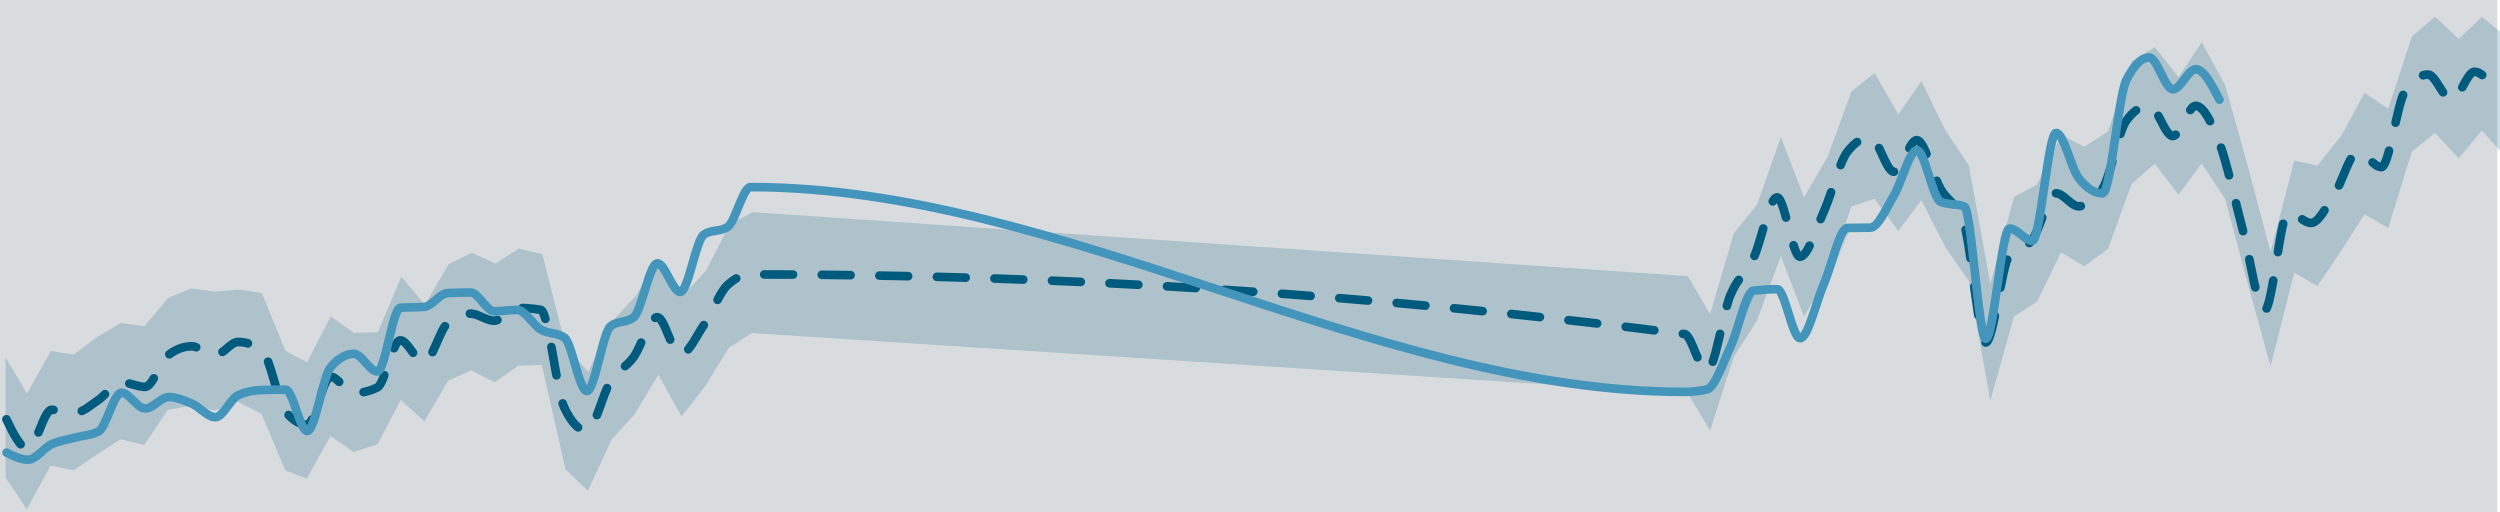 <?xml version="1.0" encoding="utf-8"?>
<!-- Generator: Adobe Illustrator 23.0.1, SVG Export Plug-In . SVG Version: 6.00 Build 0)  -->
<svg version="1.1" id="Capa_1" xmlns="http://www.w3.org/2000/svg" xmlns:xlink="http://www.w3.org/1999/xlink" x="0px" y="0px"
	 viewBox="0 0 918 188" style="enable-background:new 0 0 918 188;" xml:space="preserve">
<style type="text/css">
	.st0{opacity:0.15;fill:#001A22;}
	.st1{fill:#005A7E;fill-opacity:0.2;}
	.st2{fill:#4495BC;fill-opacity:0.2;}
	.st3{fill:none;stroke:#005A7E;stroke-width:3.171;stroke-linecap:round;stroke-dasharray:10.57;}
	.st4{fill:none;stroke:#4495BC;stroke-width:3.171;stroke-linecap:round;stroke-dasharray:0;}
	.st5{fill:none;stroke:#000000;stroke-width:10.57;stroke-opacity:0;}
</style>
<rect x="-1" y="0" class="st0" width="918" height="188"/>
<g>
	<title  id="27e0e23b-47bb-10a8-cef7-d66f9cf53641-title"></title>
	<desc  id="27e0e23b-47bb-10a8-cef7-d66f9cf53641-desc"></desc>
	<g transform="">
	</g>
	<g transform="translate(96, 0)">
	</g>
	<g transform="translate(96, 0)">
	</g>
	<g transform="translate(0, 8)">
	</g>
	<g transform="translate(0, 8)">
		<g>
			<g>
				<g pointer-events="visiblePainted" shape-rendering="geometricPrecision" transform="translate(316.75, 168)">
					<path vector-effect="non-scaling-stroke" class="st1" d="M-314.8-0.8l7.9,11.8l8.7-16l8.5,1.7l8.7-5.9l8.5-5.5l8.7,2.1
						l8.7-12.9l8.5-1.5l8.7,1.7l8.5-3.2l8.7,4.5l8.7,20.7l7.9,3.1l8.7-15.7l8.5,5.9l8.8-2.9l8.5-16.2l8.7,7.8l8.7-14.9l8.5-3.8
						l8.7,4.4l8.5-6.1l8.7-0.3l8.7,38.3l8.2,7.9l8.7-18.7l8.5-9.4l8.7-14.5l8.5,15.3l8.7-11.1l8.7-14.1l8.4-5.4L303-31.5l8.2,13.6
						l8.7-27.1l8.5-13.3l8.8-23.7l8.5,22.3l8.7-15.4l8.7-25.1l8.5-2.8l8.7,11.8l8.5-11.3l8.7,17.1l8.7,12.6l7.9,43.9l8.7-30.9
						l8.5-5.5l8.8-18.1l8.5,5.2l8.7-6.4l8.7-23.9l8.5-7.4l8.7,11.4l8.5-11.5l8.7,13.2l8.7,32.7l7.9,28.6l8.7-34.4l8.5,4.9l8.8-13
						l8.5-13.3l8.7,5l8.7-28l8.5-6.9l8.7,9.3l8.5-10.2l8.7,9.8v-44.4l-8.7-7.1l-8.5,8.1l-8.7-8.2l-8.5,7.3l-8.7,26.5l-8.7-5.8
						l-8.5,15.7l-8.8,11l-8.5-1.8L517-83.5l-7.9-29.8l-8.7-31.3l-8.7-15.9l-8.5,12.9l-8.7-11.1l-8.5,5.3l-8.7,25.7l-8.7,5.6
						l-8.5-4.3l-8.8,18.1l-8.5,4.7l-8.7,31.8l-7.9-43.5l-8.7-13l-8.7-17.9l-8.5,12.2l-8.7-15.2l-8.5,6.8l-8.7,23.8l-8.7,15.1
						l-8.5-22.2l-8.8,24.9l-8.5,10.5l-8.7,29.6L303-74.6L-40.4-98.1l-8.4,4.5l-8.7,17l-8.7,9.3l-8.5-13.7l-8.7,13.8L-92-58
						l-8.7,18.5l-8.2-8.8l-8.7-34.4l-8.7-2l-8.5,5.5l-8.7-4l-8.5,4.2l-8.7,14.9l-8.7-10.3L-178-54l-8.8,0.2l-8.5-6l-8.7,16.8
						l-7.9-4.1l-8.7-21.3l-8.7-1.3l-8.5,0.8l-8.7-1.2l-8.5,3.5l-8.7,10.4l-8.7-1.2l-8.5,5l-8.7,6.6l-8.5-1.3l-8.7,15.6l-7.9-13.2
						V-0.8z"/>
				</g>
				
					<g pointer-events="visiblePainted" shape-rendering="geometricPrecision" transform="translate(292.004, 165.403)">
					<path vector-effect="non-scaling-stroke" class="st2" d="M-289.6-7.2l7.9,2.6l8.7-5.7l8.5-2.4l8.7-2.3l8.4-14.2l8.7,5.8
						l8.7-4.2l8.4,2.4l8.7,5l8.4-8.1l8.7-1.9l8.7-0.1l7.9,15.2l8.7-23.6l8.4-4.8l8.7,6.5l8.4-23.4l8.7-0.3l8.7-5.1l8.4-0.2l8.7,6.9
						l8.4-0.5l8.7,7.2l8.7,3l8.2,19.6l8.7-23.8l8.5-3.3l8.7-19.8l8.4,10.5l8.7-21.1l8.7-2.8l8.4-14.6l343,75.2l8.2-0.9l8.7-15.8
						l8.4-20.5l8.7-0.5l8.4,18l8.7-19.9l8.7-20.6l8.4-0.1l8.7-11.9L413-118l8.7,18.9l8.7,1.7l7.9,48.6l8.7-40.5l8.4,4.5l8.7-39.6
						l8.4,16.7l8.7,5.5l8.7-41.6l8.4-8.3l8.7,11.7l8.4-7.4l8.7,11.2l0,0l-8.7-11.2l-8.4,7.4l-8.7-11.7l-8.4,8.3l-8.7,41.6l-8.7-5.5
						l-8.4-16.7l-8.7,39.6l-8.4-4.5l-8.7,40.5l-7.9-48.6l-8.7-1.7L413-118l-8.4,16.5l-8.7,11.9l-8.4,0.1l-8.7,20.6L370-49.1l-8.4-18
						l-8.7,0.5L344.3-46l-8.7,15.8l-8.2,0.9l-343-75.2L-24-89.9l-8.7,2.8l-8.7,21.1l-8.4-10.5l-8.7,19.8l-8.5,3.3l-8.7,23.8
						L-84-49.2l-8.7-3l-8.7-7.2l-8.4,0.5l-8.7-6.9l-8.4,0.2l-8.7,5.1l-8.7,0.3l-8.4,23.4l-8.7-6.5l-8.4,4.8l-8.7,23.6l-7.9-15.2
						l-8.7,0.1l-8.7,1.9l-8.4,8.1l-8.7-5l-8.4-2.4l-8.7,4.2l-8.7-5.8l-8.4,14.2l-8.7,2.3l-8.5,2.4l-8.7,5.7L-289.6-7.2z"/>
				</g>
			</g>
			<g>
			</g>
			<g>
			</g>
			<g>
			</g>
			<g>
			</g>
		</g>
		<g>
			<g>
				<g pointer-events="visiblePainted" shape-rendering="geometricPrecision" transform="translate(316.75, 166.367)">
					<path vector-effect="non-scaling-stroke" class="st3" d="M-314.4-20.4c2.6,5.4,5.3,10.8,7.9,10.8c2.9,0,5.8-14.3,8.7-14.3
						c2.8,0,5.6,1.1,8.5,1.1c2.9,0,5.8-2.8,8.7-4.7c2.8-1.9,5.6-6.5,8.4-6.5c2.9,0,5.8,1.7,8.7,1.7c2.9,0,5.8-9.7,8.7-11.8
						c2.8-2.1,5.6-3.1,8.4-3.1c2.9,0,5.8,3.2,8.7,3.2c2.8,0,5.6-4.8,8.4-4.8c2.9,0,5.8,1,8.7,3c2.9,2,5.8,18.9,8.7,22.5
						c2.6,3.3,5.3,4.9,7.9,4.9c2.9,0,5.8-17.6,8.7-17.6c2.8,0,5.6,6,8.4,6c2.9,0,5.8-0.7,8.7-2.1c2.8-1.3,5.6-17.3,8.4-17.3
						c2.9,0,5.8,8.1,8.7,8.1c2.9,0,5.8-12,8.7-14.4c2.8-2.3,5.6-3.5,8.4-3.5c2.9,0,5.8,2.6,8.7,2.6c2.8,0,5.6-4.7,8.4-4.7
						c2.9,0,5.8,0.2,8.7,0.7c2.9,0.5,5.8,30,8.7,36c2.7,5.6,5.4,8.4,8.2,8.4c2.9,0,5.8-13.5,8.7-18.1c2.8-4.4,5.6-5,8.5-8.9
						c2.9-4,5.8-14.7,8.7-14.7c2.8,0,5.6,13.8,8.4,13.8c2.9,0,5.8-6.6,8.7-10.9c2.9-4.3,5.8-12,8.7-14.7c2.8-2.6,5.6-3.9,8.4-3.9
						c114.3,0,228.7,7.3,343,21.9c2.7,0.3,5.4,13.6,8.2,13.6c2.9,0,5.8-21.1,8.7-28c2.8-6.7,5.6-7.6,8.4-13.4
						c2.9-6,5.8-22.4,8.7-22.4c2.8,0,5.6,21.8,8.4,21.8c2.9,0,5.8-9.9,8.7-16.4c2.9-6.4,5.8-18.4,8.7-22.1c2.8-3.6,5.6-5.4,8.4-5.4
						c2.9,0,5.8,12.7,8.7,12.7c2.8,0,5.6-11.6,8.4-11.6c2.9,0,5.8,12.7,8.7,17.8c2.9,5.2,5.8,4.4,8.7,13.1
						c2.6,7.9,5.3,43.4,7.9,43.4c2.9,0,5.8-28.2,8.7-32.1c2.8-3.7,5.6-1.9,8.4-5.6c2.9-3.8,5.8-17.1,8.7-17.1c2.8,0,5.6,4.8,8.4,4.8
						c2.9,0,5.8-2.2,8.7-6.5c2.9-4.3,5.8-20.9,8.7-24.9c2.8-3.8,5.6-5.7,8.4-5.7c2.9,0,5.8,11.3,8.7,11.3c2.8,0,5.6-11.1,8.4-11.1
						c2.9,0,5.8,5.9,8.7,13.5c2.9,7.7,5.8,21.6,8.7,32.4c2.6,9.8,5.3,29.3,7.9,29.3c2.9,0,5.8-36.1,8.7-36.1c2.8,0,5.6,3.9,8.4,3.9
						c2.9,0,5.8-6.4,8.7-10.8c2.8-4.3,5.6-15.2,8.4-15.2c2.9,0,5.8,5.5,8.7,5.5c2.9,0,5.8-23.7,8.7-27.9c2.8-4.1,5.6-6.1,8.4-6.1
						c2.9,0,5.8,9.3,8.7,9.3c2.8,0,5.6-10.3,8.4-10.3c2.9,0,5.8,4.2,8.7,8.5"/>
				</g>
				
					<g pointer-events="visiblePainted" shape-rendering="geometricPrecision" transform="translate(292.004, 165.403)">
					<path vector-effect="non-scaling-stroke" class="st4" d="M-289.6-7.2c2.6,1.3,5.3,2.6,7.9,2.6c2.9,0,5.8-4.4,8.7-5.7
						c2.8-1.3,5.6-1.6,8.5-2.4c2.9-0.8,5.8-0.8,8.7-2.3c2.8-1.5,5.6-14.2,8.4-14.2c2.9,0,5.8,5.8,8.7,5.8c2.9,0,5.8-4.2,8.7-4.2
						c2.8,0,5.6,1.2,8.4,2.4c2.9,1.2,5.8,5,8.7,5c2.8,0,5.6-6.9,8.4-8.1c2.9-1.3,5.8-1.8,8.7-1.9c2.9-0.1,5.8-0.1,8.7-0.1
						c2.6,0,5.3,15.2,7.9,15.2c2.9,0,5.8-20.3,8.7-23.6c2.8-3.2,5.6-4.8,8.4-4.8c2.9,0,5.8,6.5,8.7,6.5c2.8,0,5.6-23.2,8.4-23.4
						c2.9-0.2,5.8-0.1,8.7-0.3c2.9-0.2,5.8-5,8.7-5.1c2.8-0.1,5.6-0.2,8.4-0.2c2.9,0,5.8,6.9,8.7,6.9c2.8,0,5.6-0.5,8.4-0.5
						c2.9,0,5.8,5.5,8.7,7.2c2.9,1.7,5.8,1,8.7,3c2.7,1.9,5.4,19.6,8.2,19.6c2.9,0,5.8-21.5,8.7-23.8c2.8-2.2,5.6-1.1,8.5-3.3
						c2.9-2.3,5.8-19.8,8.7-19.8c2.8,0,5.6,10.5,8.4,10.5c2.9,0,5.8-19.3,8.7-21.1c2.9-1.9,5.8-0.9,8.7-2.8
						c2.8-1.8,5.6-14.6,8.4-14.6c114.3,0,228.7,75.2,343,75.2c2.7,0,5.4-0.3,8.2-0.9c2.9-0.7,5.8-9.6,8.7-15.8
						c2.8-6,5.6-20.2,8.4-20.5c2.9-0.3,5.8-0.5,8.7-0.5c2.8,0,5.6,18,8.4,18c2.9,0,5.8-13.1,8.7-19.9c2.9-6.7,5.8-20.5,8.7-20.6
						c2.8-0.1,5.6,0,8.4-0.1c2.9-0.1,5.8-7.1,8.7-11.9c2.8-4.7,5.6-16.5,8.4-16.5c2.9,0,5.8,17.7,8.7,18.9c2.9,1.2,5.8,0.6,8.7,1.7
						c2.6,1,5.3,48.6,7.9,48.6c2.9,0,5.8-40.5,8.7-40.5c2.8,0,5.6,4.5,8.4,4.5c2.9,0,5.8-39.6,8.7-39.6c2.8,0,5.6,13.2,8.4,16.7
						c2.9,3.7,5.8,5.5,8.7,5.5c2.9,0,5.8-35.9,8.7-41.6c2.8-5.5,5.6-8.3,8.4-8.3c2.9,0,5.8,11.7,8.7,11.7c2.8,0,5.6-7.4,8.4-7.4
						c2.9,0,5.8,5.6,8.7,11.2"/>
				</g>
			</g>
			<g>
			</g>
			<g>
			</g>
			<g>
			</g>
			<g>
			</g>
			<path pointer-events="painted" class="st5" d="M2.4,146c2.6,5.4,5.3,10.8,7.9,10.8c2.9,0,5.8-14.3,8.7-14.3
				c2.8,0,5.6,1.1,8.5,1.1c2.9,0,5.8-2.8,8.7-4.7c2.8-1.9,5.6-6.5,8.4-6.5c2.9,0,5.8,1.7,8.7,1.7c2.9,0,5.8-9.7,8.7-11.8
				c2.8-2.1,5.6-3.1,8.4-3.1c2.9,0,5.8,3.2,8.7,3.2c2.8,0,5.6-4.8,8.4-4.8c2.9,0,5.8,1,8.7,3s5.8,18.9,8.7,22.5
				c2.6,3.3,5.3,4.9,7.9,4.9c2.9,0,5.8-17.6,8.7-17.6c2.8,0,5.6,6,8.4,6c2.9,0,5.8-0.7,8.7-2.1c2.8-1.3,5.6-17.3,8.4-17.3
				c2.9,0,5.8,8.1,8.7,8.1c2.9,0,5.8-12,8.7-14.4c2.8-2.3,5.6-3.5,8.4-3.5c2.9,0,5.8,2.6,8.7,2.6c2.8,0,5.6-4.7,8.4-4.7
				c2.9,0,5.8,0.2,8.7,0.7c2.9,0.5,5.8,30,8.7,36c2.7,5.6,5.4,8.4,8.2,8.4c2.9,0,5.8-13.5,8.7-18.1c2.8-4.4,5.6-5,8.5-8.9
				c2.9-4,5.8-14.7,8.7-14.7c2.8,0,5.6,13.8,8.4,13.8c2.9,0,5.8-6.6,8.7-10.9s5.8-12,8.7-14.7c2.8-2.6,5.6-3.9,8.4-3.9
				c114.3,0,228.7,7.3,343,21.9c2.7,0.3,5.4,13.6,8.2,13.6c2.9,0,5.8-21.1,8.7-28c2.8-6.7,5.6-7.6,8.4-13.4c2.9-6,5.8-22.4,8.7-22.4
				c2.8,0,5.6,21.8,8.4,21.8c2.9,0,5.8-9.9,8.7-16.4c2.9-6.4,5.8-18.4,8.7-22.1c2.8-3.6,5.6-5.4,8.4-5.4c2.9,0,5.8,12.7,8.7,12.7
				c2.8,0,5.6-11.6,8.4-11.6c2.9,0,5.8,12.7,8.7,17.8c2.9,5.2,5.8,4.4,8.7,13.1c2.6,7.9,5.3,43.4,7.9,43.4c2.9,0,5.8-28.2,8.7-32.1
				c2.8-3.7,5.6-1.9,8.4-5.6c2.9-3.8,5.8-17.1,8.7-17.1c2.8,0,5.6,4.8,8.4,4.8c2.9,0,5.8-2.2,8.7-6.5c2.9-4.3,5.8-20.9,8.7-24.9
				c2.8-3.8,5.6-5.7,8.4-5.7c2.9,0,5.8,11.3,8.7,11.3c2.8,0,5.6-11.1,8.4-11.1c2.9,0,5.8,5.9,8.7,13.5c2.9,7.7,5.8,21.6,8.7,32.4
				c2.6,9.8,5.3,29.3,7.9,29.3c2.9,0,5.8-36.1,8.7-36.1c2.8,0,5.6,3.9,8.4,3.9c2.9,0,5.8-6.4,8.7-10.8c2.8-4.3,5.6-15.2,8.4-15.2
				c2.9,0,5.8,5.5,8.7,5.5c2.9,0,5.8-23.7,8.7-27.9c2.8-4.1,5.6-6.1,8.4-6.1c2.9,0,5.8,9.3,8.7,9.3c2.8,0,5.6-10.3,8.4-10.3
				c2.9,0,5.8,4.2,8.7,8.5"/>
			<path pointer-events="painted" class="st5" d="M2.4,158.2c2.6,1.3,5.3,2.6,7.9,2.6c2.9,0,5.8-4.4,8.7-5.7
				c2.8-1.3,5.6-1.6,8.5-2.4c2.9-0.8,5.8-0.8,8.7-2.3c2.8-1.5,5.6-14.2,8.4-14.2c2.9,0,5.8,5.8,8.7,5.8c2.9,0,5.8-4.2,8.7-4.2
				c2.8,0,5.6,1.2,8.4,2.4c2.9,1.2,5.8,5,8.7,5c2.8,0,5.6-6.9,8.4-8.1c2.9-1.3,5.8-1.8,8.7-1.9s5.8-0.1,8.7-0.1
				c2.6,0,5.3,15.2,7.9,15.2c2.9,0,5.8-20.3,8.7-23.6c2.8-3.2,5.6-4.8,8.4-4.8c2.9,0,5.8,6.5,8.7,6.5c2.8,0,5.6-23.2,8.4-23.4
				c2.9-0.2,5.8-0.1,8.7-0.3c2.9-0.2,5.8-5,8.7-5.1c2.8-0.1,5.6-0.2,8.4-0.2c2.9,0,5.8,6.9,8.7,6.9c2.8,0,5.6-0.5,8.4-0.5
				c2.9,0,5.8,5.5,8.7,7.2c2.9,1.7,5.8,1,8.7,3c2.7,1.9,5.4,19.6,8.2,19.6c2.9,0,5.8-21.5,8.7-23.8c2.8-2.2,5.6-1.1,8.5-3.3
				c2.9-2.3,5.8-19.8,8.7-19.8c2.8,0,5.6,10.5,8.4,10.5c2.9,0,5.8-19.3,8.7-21.1c2.9-1.9,5.8-0.9,8.7-2.8c2.8-1.8,5.6-14.6,8.4-14.6
				c114.3,0,228.7,75.2,343,75.2c2.7,0,5.4-0.3,8.2-0.9c2.9-0.7,5.8-9.6,8.7-15.8c2.8-6,5.6-20.2,8.4-20.5c2.9-0.3,5.8-0.5,8.7-0.5
				c2.8,0,5.6,18,8.4,18c2.9,0,5.8-13.1,8.7-19.9c2.9-6.7,5.8-20.5,8.7-20.6c2.8-0.1,5.6,0,8.4-0.1c2.9-0.1,5.8-7.1,8.7-11.9
				c2.8-4.7,5.6-16.5,8.4-16.5c2.9,0,5.8,17.7,8.7,18.9c2.9,1.2,5.8,0.6,8.7,1.7c2.6,1,5.3,48.6,7.9,48.6c2.9,0,5.8-40.5,8.7-40.5
				c2.8,0,5.6,4.5,8.4,4.5c2.9,0,5.8-39.6,8.7-39.6c2.8,0,5.6,13.2,8.4,16.7c2.9,3.7,5.8,5.5,8.7,5.5c2.9,0,5.8-35.9,8.7-41.6
				c2.8-5.5,5.6-8.3,8.4-8.3c2.9,0,5.8,11.7,8.7,11.7c2.8,0,5.6-7.4,8.4-7.4c2.9,0,5.8,5.6,8.7,11.2"/>
		</g>
	</g>
</g>
</svg>
